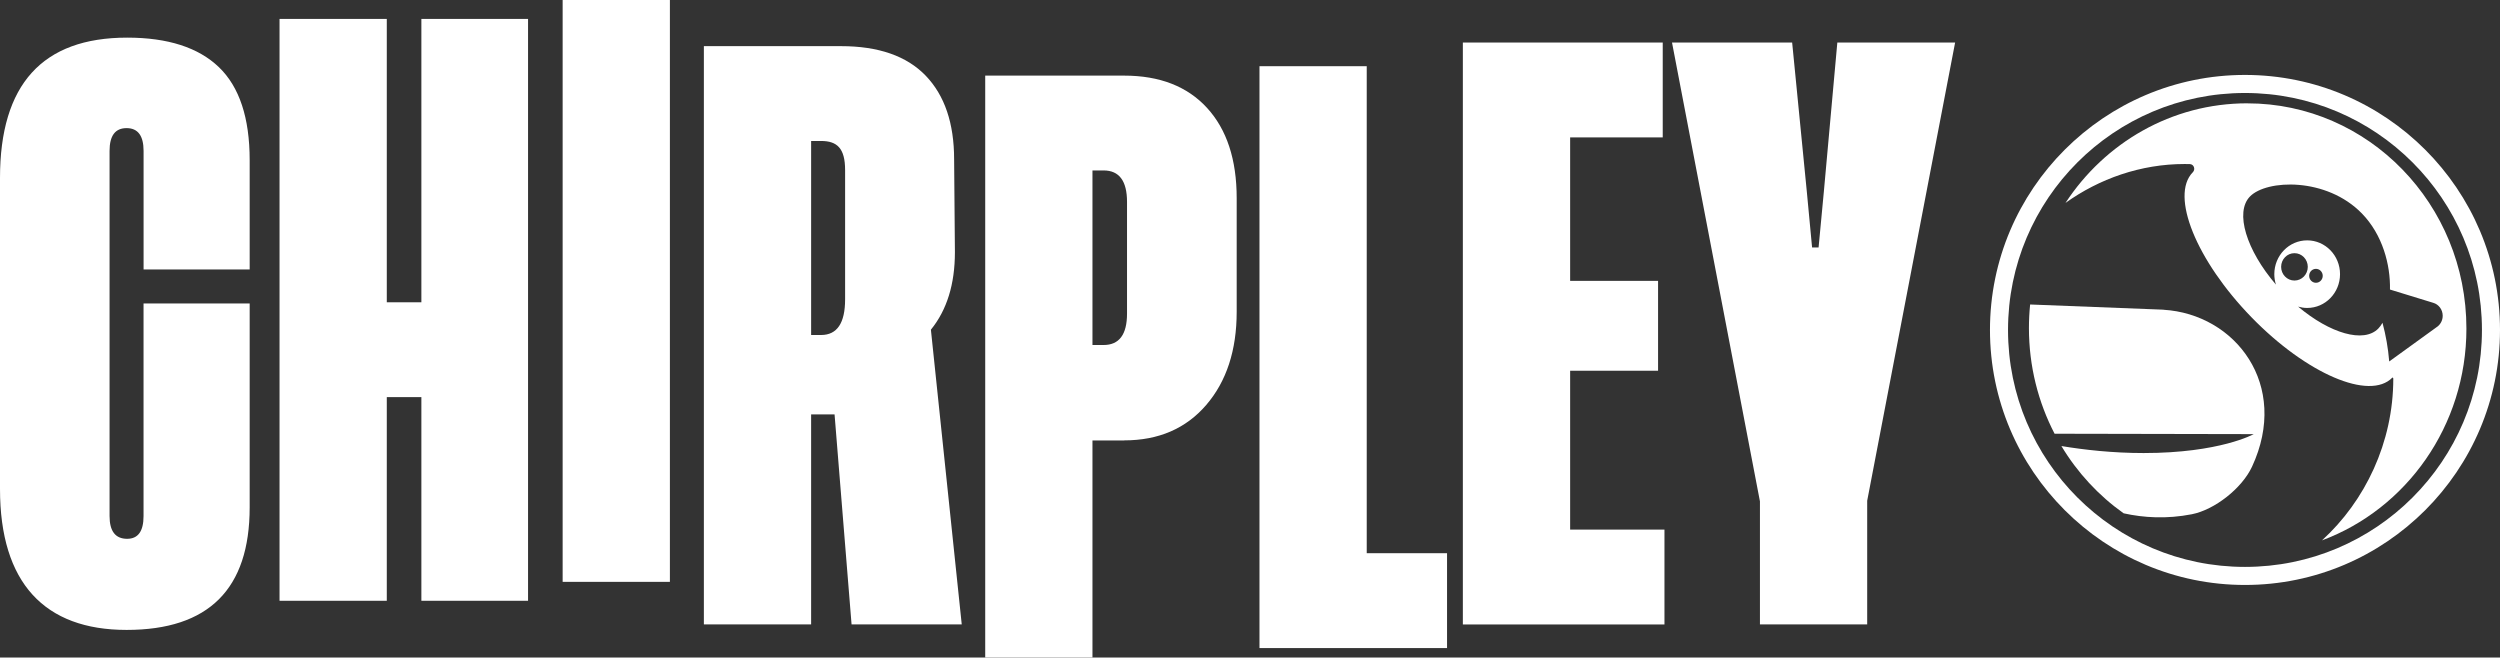 <?xml version="1.0" encoding="UTF-8"?><svg id="Layer_1" xmlns="http://www.w3.org/2000/svg" viewBox="0 0 692.31 182.08"><rect x="0" y="0" width="692.31" height="182.08" fill="#333333" stroke="none"/><defs><style>.cls-1{fill:#fff;}</style></defs><g><path class="cls-1" d="M69.14,84.03v56.48c0,22.62-11.36,33.93-34.08,33.93S0,161.43,0,135.4V49.29C0,23.38,11.74,10.42,35.22,10.42c11.25,0,19.72,2.73,25.4,8.18,5.68,5.46,8.52,14.04,8.52,25.75v30.28h-29.38V41.79c0-4.2-1.57-6.31-4.71-6.31s-4.71,2.1-4.71,6.31v101.11c0,4.21,1.62,6.31,4.87,6.31,3.03,0,4.54-2.1,4.54-6.31v-58.87h29.38Z"/><path class="cls-1" d="M116.69,5.24h29.54V166.37h-29.54v-56.4h-9.58v56.4h-29.7V5.24h29.7V83.71h9.58V5.24Z"/><path class="cls-1" d="M155.81,0h29.7V161.13h-29.7V0Z"/><path class="cls-1" d="M266.33,172.91h-30.51l-4.71-58.15h-6.49v58.15h-29.7V12.78h37.98c10.39,0,18.2,2.73,23.45,8.18,5.25,5.46,7.87,13.19,7.87,23.19l.22,25.67c0,8.87-2.22,16.03-6.65,21.48l8.54,81.61Zm-41.71-80.14h2.76c4.44,0,6.65-3.3,6.65-9.89V47.08c0-6.02-2.22-8.04-6.65-8.04h-2.76v53.73Z"/><path class="cls-1" d="M311.29,121.97h-8.76v60.11h-29.7V20.94h38.47c9.84,0,17.5,2.98,22.97,8.95,5.46,5.97,8.2,14.3,8.2,24.98v31.45c0,10.69-2.82,19.3-8.44,25.83-5.63,6.54-13.2,9.8-22.72,9.8Zm-5.68-26.43c4.33,0,6.49-2.9,6.49-8.7v-30.94c0-5.8-2.17-8.7-6.49-8.7h-3.08v48.34h3.08Z"/><path class="cls-1" d="M378.48,153.2h22.24v26.26h-51.94V18.33h29.7V153.2Z"/><path class="cls-1" d="M434.8,146.66h26.13v26.26h-55.83V11.78h55.35v26.26h-25.64v39.73h24.35v24.89h-24.35v43.99Z"/><path class="cls-1" d="M503.61,68.53l1.46-15.48,3.73-41.27h32.62l-24.35,126.89v34.24h-29.7v-34.07l-24.35-127.06h33.27l4.06,41.27,1.46,15.48h1.79Z"/></g><path class="cls-1" d="M621.69,25.75c36.24,0,65.62,29.38,65.62,65.62s-29.38,65.62-65.62,65.62-65.62-29.38-65.62-65.62,29.38-65.62,65.62-65.62m0-5c-38.94,0-70.62,31.68-70.62,70.62s31.68,70.62,70.62,70.62,70.62-31.68,70.62-70.62-31.68-70.62-70.62-70.62h0Z"/><path class="cls-1" d="M599.15,85.76l-36.96-1.44c-.22,2.14-.33,4.32-.33,6.52,0,10.58,2.57,20.54,7.1,29.27l55.15,.11s-9.35,5.24-30.48,5.24c-8.58,0-16.46-.89-22.78-1.94,4.43,7.37,10.32,13.73,17.24,18.63,5.54,1.23,11.92,1.62,18.87,.26,6.33-1.24,13.89-7.18,16.67-13.15,10.56-22.7-4.62-42.28-24.5-43.48Z"/><path class="cls-1" d="M622.34,28.61c-20.98,0-39.47,10.95-50.36,27.59,9.34-6.7,20.84-10.78,32.98-10.78,.49,0,.97,0,1.45,.02,1.14,.03,1.64,1.45,.83,2.27l-.03,.03c-6.28,6.46,1.01,24.41,16.27,40.11,15.26,15.69,32.73,23.18,39.01,16.73,.09-.1,.27,.08,.27,.28,0,17.71-7.81,33.9-19.75,44.79,23.33-8.69,40-31.67,40-58.66,0-34.45-27.16-62.37-60.67-62.37Zm9.36,45.29c0-2.09,1.65-3.79,3.69-3.79s3.69,1.7,3.69,3.79-1.65,3.79-3.69,3.79-3.69-1.7-3.69-3.79Zm43.36,16.48l-13.43,9.72c-.3-3.68-.93-7.25-1.86-10.71-.35,.62-.74,1.16-1.16,1.59-4.01,4.12-13.38,1.36-22.21-6.07,.8,.23,1.64,.37,2.51,.37,5.03,0,9.1-4.19,9.1-9.36s-4.07-9.36-9.1-9.36-9.1,4.19-9.1,9.36c0,1.01,.16,1.98,.45,2.89-8.19-9.52-11.44-20.04-7.2-24.39,4.61-4.74,21.18-5.4,31,4.69,5.77,5.93,7.92,14.25,7.78,21.07l11.96,3.67c1.52,.42,2.64,1.87,2.64,3.59,0,1.19-.54,2.25-1.37,2.93Zm-35.6-14c0-1.07,.84-1.93,1.88-1.93s1.88,.87,1.88,1.93-.84,1.93-1.88,1.93-1.88-.87-1.88-1.93Z"/></svg>